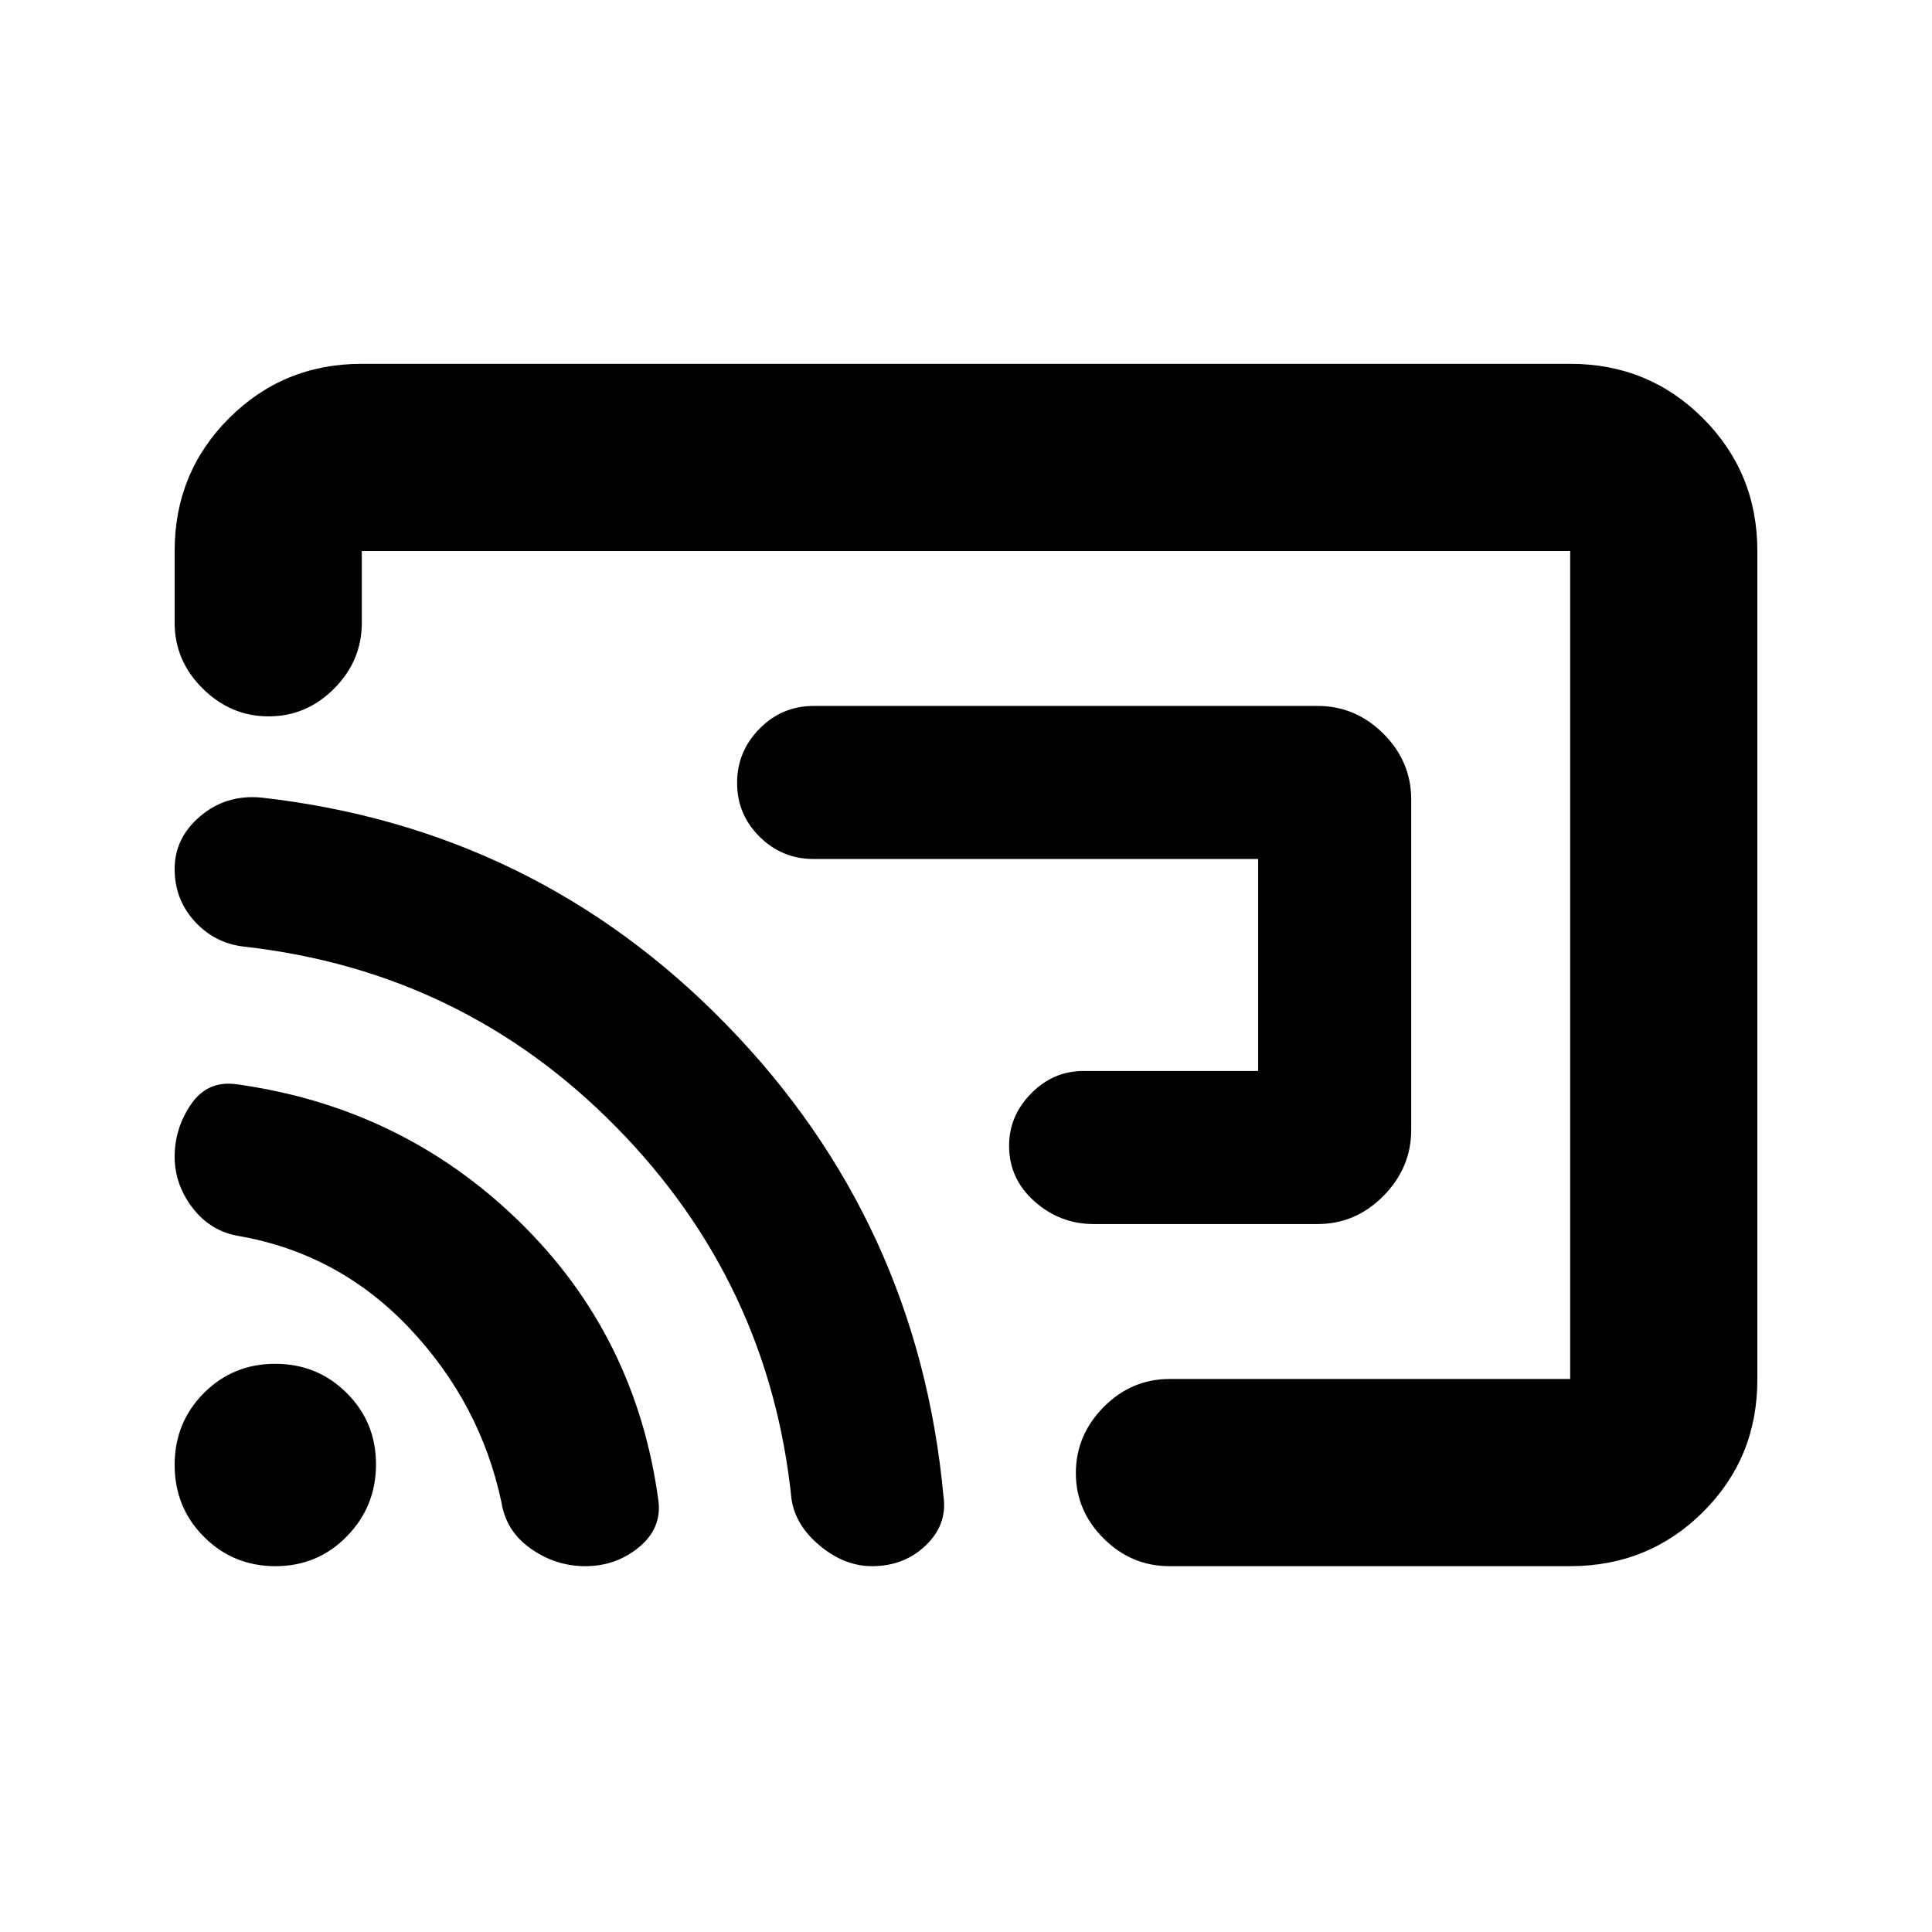 <svg xmlns="http://www.w3.org/2000/svg" height="20" viewBox="0 -960 960 960" width="20"><path d="M701.22-562.76v164.19q0 18.87-13.81 32.83-13.81 13.96-32.69 13.96H543.39q-16.62 0-29.3-11.21-12.68-11.2-12.68-27.73 0-14.85 10.98-25.98t25.91-11.13h86.87v-105.34H404.28q-15.72 0-26.87-11.09t-11.15-26.72q0-15.64 11.15-26.94t26.87-11.3h250.44q18.88 0 32.69 13.8 13.81 13.79 13.81 32.66ZM480-480Zm393.22-206.18v411.68q0 38.96-27.03 65.84-27.03 26.88-65.97 26.88H581.09q-18.89 0-32.7-13.75-13.8-13.74-13.8-32.54 0-18.8 13.8-32.76 13.81-13.95 32.7-13.95h199.13v-411.44H179.78v35.68q0 18.88-13.74 32.69-13.75 13.81-32.55 13.81-18.79 0-32.75-13.81t-13.96-32.69v-35.68q0-38.94 27.03-65.97t65.97-27.03h600.44q38.94 0 65.97 27.04t27.03 66Zm-582.36 504.4q-14.82 0-27.16-8.74-12.34-8.73-14.55-23.12-10.52-49.16-45.62-86.31-35.1-37.15-84.86-45.88-14.19-2.41-23.04-14.05t-8.85-25.3q0-14.23 8.17-26.15 8.18-11.91 22.59-9.91 82.25 11.43 140.48 68.21 58.22 56.77 69.18 139.04 1.6 13.51-9.78 22.86-11.38 9.35-26.56 9.35Zm142.47 0q-13.63 0-25.83-10.07-12.2-10.06-14.2-23.22-11-107.49-87.1-184.89-76.1-77.4-184.81-89.65-14.65-1.63-24.63-12.54-9.98-10.9-9.98-26.08 0-15.44 12.73-26.21 12.73-10.78 30.05-9.28 136.42 15.26 231.54 113.01t107.73 234.44q1.95 13.86-8.82 24.17-10.76 10.32-26.68 10.32Zm-296.45 0q-20.98 0-35.54-14.59-14.56-14.58-14.56-35.71 0-21.12 14.49-35.68 14.48-14.57 35.46-14.57 20.97 0 35.53 14.49 14.57 14.48 14.57 35.46t-14.49 35.79q-14.48 14.81-35.46 14.81Z"/></svg>